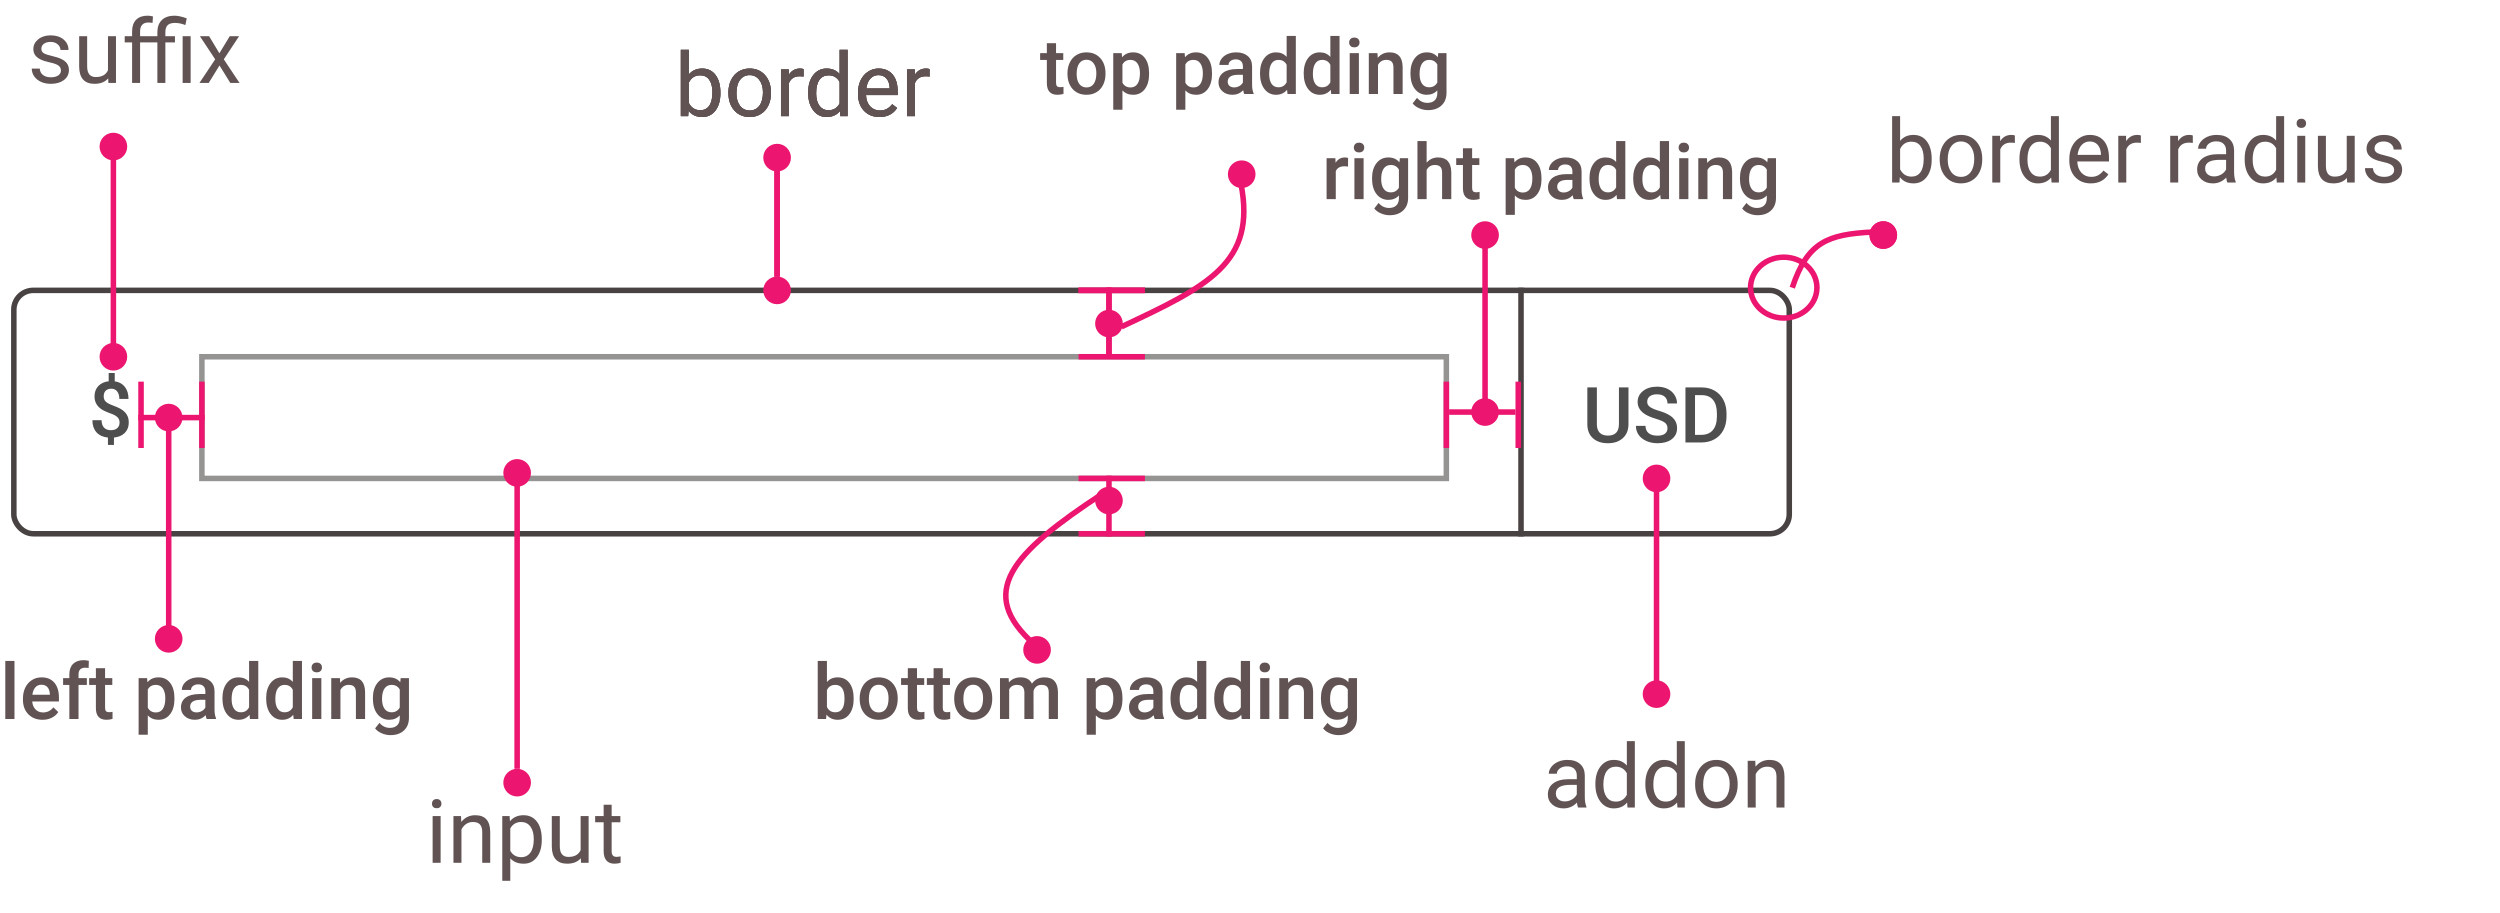 <svg width="452" height="165" viewBox="0 0 452 165" fill="none" xmlns="http://www.w3.org/2000/svg">
<path d="M21.62 76.402C21.62 76.015 21.497 75.696 21.251 75.445C21.005 75.19 20.595 74.962 20.02 74.762C19.446 74.557 19 74.368 18.681 74.194C17.619 73.625 17.088 72.782 17.088 71.665C17.088 70.909 17.318 70.287 17.778 69.799C18.239 69.311 18.863 69.022 19.651 68.931V67.44H20.745V68.944C21.538 69.058 22.151 69.395 22.584 69.956C23.017 70.512 23.233 71.237 23.233 72.13H21.579C21.579 71.556 21.449 71.105 21.189 70.776C20.934 70.444 20.586 70.277 20.144 70.277C19.706 70.277 19.364 70.396 19.118 70.633C18.872 70.87 18.749 71.209 18.749 71.651C18.749 72.048 18.87 72.367 19.111 72.608C19.357 72.845 19.772 73.071 20.355 73.285C20.939 73.499 21.397 73.698 21.73 73.88C22.062 74.062 22.342 74.272 22.57 74.509C22.798 74.741 22.974 75.01 23.097 75.315C23.22 75.621 23.281 75.978 23.281 76.389C23.281 77.159 23.044 77.783 22.57 78.262C22.101 78.74 21.445 79.023 20.602 79.109V80.442H19.515V79.116C18.612 79.016 17.917 78.692 17.43 78.145C16.947 77.599 16.705 76.874 16.705 75.972H18.366C18.366 76.546 18.51 76.99 18.797 77.305C19.088 77.619 19.499 77.776 20.027 77.776C20.547 77.776 20.941 77.651 21.21 77.4C21.483 77.15 21.62 76.817 21.62 76.402Z" fill="#4E4E4E"/>
<path d="M294.428 70.047V76.698C294.428 77.755 294.088 78.594 293.409 79.214C292.735 79.829 291.835 80.137 290.709 80.137C289.57 80.137 288.665 79.834 287.995 79.228C287.325 78.617 286.99 77.772 286.99 76.691V70.047H288.713V76.705C288.713 77.37 288.882 77.879 289.219 78.23C289.556 78.58 290.053 78.756 290.709 78.756C292.04 78.756 292.705 78.054 292.705 76.65V70.047H294.428ZM301.482 77.436C301.482 76.999 301.327 76.662 301.018 76.425C300.712 76.188 300.159 75.949 299.356 75.707C298.554 75.466 297.916 75.197 297.442 74.9C296.535 74.331 296.082 73.588 296.082 72.672C296.082 71.87 296.408 71.209 297.06 70.689C297.716 70.17 298.566 69.91 299.609 69.91C300.302 69.91 300.92 70.038 301.462 70.293C302.004 70.548 302.43 70.913 302.74 71.387C303.05 71.856 303.205 72.378 303.205 72.952H301.482C301.482 72.433 301.318 72.027 300.99 71.735C300.667 71.439 300.202 71.291 299.596 71.291C299.031 71.291 298.591 71.412 298.276 71.653C297.966 71.895 297.812 72.232 297.812 72.665C297.812 73.03 297.98 73.335 298.317 73.581C298.655 73.823 299.211 74.06 299.985 74.292C300.76 74.52 301.382 74.782 301.852 75.078C302.321 75.37 302.665 75.707 302.884 76.09C303.103 76.468 303.212 76.912 303.212 77.423C303.212 78.252 302.893 78.913 302.255 79.405C301.621 79.893 300.76 80.137 299.671 80.137C298.951 80.137 298.288 80.005 297.682 79.74C297.08 79.471 296.611 79.102 296.273 78.633C295.941 78.163 295.774 77.617 295.774 76.992H297.504C297.504 77.557 297.691 77.995 298.064 78.305C298.438 78.615 298.974 78.769 299.671 78.769C300.272 78.769 300.724 78.649 301.024 78.407C301.33 78.161 301.482 77.838 301.482 77.436ZM304.729 80V70.047H307.669C308.549 70.047 309.328 70.243 310.007 70.635C310.69 71.027 311.219 71.583 311.593 72.303C311.966 73.023 312.153 73.848 312.153 74.777V75.276C312.153 76.22 311.964 77.049 311.586 77.765C311.212 78.48 310.677 79.032 309.979 79.419C309.287 79.806 308.492 80 307.594 80H304.729ZM306.459 71.441V78.619H307.587C308.494 78.619 309.189 78.337 309.672 77.772C310.16 77.202 310.408 76.386 310.417 75.324V74.77C310.417 73.69 310.182 72.866 309.713 72.296C309.243 71.726 308.562 71.441 307.669 71.441H306.459Z" fill="#4E4E4E"/>
<rect x="2.5" y="52.5" width="321" height="44" rx="3.5" stroke="#494242"/>
<rect x="36.5" y="64.5" width="225" height="22" stroke="#969393"/>
<line x1="275" y1="97.005" x2="275" y2="52.005" stroke="#494242"/>
<path d="M324.042 52.021C326.792 43.708 330.486 42.367 338.59 41.949" stroke="#EC156F"/>
<path d="M343 42.5C343 43.881 341.881 45 340.5 45C339.119 45 338 43.881 338 42.5C338 41.119 339.119 40 340.5 40C341.881 40 343 41.119 343 42.5Z" fill="#EC156F"/>
<path d="M343 42.5C343 43.881 341.881 45 340.5 45C339.119 45 338 43.881 338 42.5C338 41.119 339.119 40 340.5 40C341.881 40 343 41.119 343 42.5Z" fill="#EC156F"/>
<path d="M143 52.5C143 53.881 141.881 55 140.5 55C139.119 55 138 53.881 138 52.5C138 51.119 139.119 50 140.5 50C141.881 50 143 51.119 143 52.5Z" fill="#EC156F"/>
<path d="M302 125.5C302 126.881 300.881 128 299.5 128C298.119 128 297 126.881 297 125.5C297 124.119 298.119 123 299.5 123C300.881 123 302 124.119 302 125.5Z" fill="#EC156F"/>
<path d="M271 42.5C271 43.881 269.881 45 268.5 45C267.119 45 266 43.881 266 42.5C266 41.119 267.119 40 268.5 40C269.881 40 271 41.119 271 42.5Z" fill="#EC156F"/>
<path d="M271 74.5C271 75.881 269.881 77 268.5 77C267.119 77 266 75.881 266 74.5C266 73.119 267.119 72 268.5 72C269.881 72 271 73.119 271 74.5Z" fill="#EC156F"/>
<path d="M302 86.5C302 87.881 300.881 89 299.5 89C298.119 89 297 87.881 297 86.5C297 85.119 298.119 84 299.5 84C300.881 84 302 85.119 302 86.5Z" fill="#EC156F"/>
<path d="M96 141.5C96 142.881 94.881 144 93.5 144C92.119 144 91 142.881 91 141.5C91 140.119 92.119 139 93.5 139C94.881 139 96 140.119 96 141.5Z" fill="#EC156F"/>
<path d="M96 85.5C96 86.881 94.881 88 93.5 88C92.119 88 91 86.881 91 85.5C91 84.119 92.119 83 93.5 83C94.881 83 96 84.119 96 85.5Z" fill="#EC156F"/>
<path d="M227 31.5C227 32.881 225.881 34 224.5 34C223.119 34 222 32.881 222 31.5C222 30.119 223.119 29 224.5 29C225.881 29 227 30.119 227 31.5Z" fill="#EC156F"/>
<path d="M190 117.5C190 118.881 188.881 120 187.5 120C186.119 120 185 118.881 185 117.5C185 116.119 186.119 115 187.5 115C188.881 115 190 116.119 190 117.5Z" fill="#EC156F"/>
<path d="M203 90.5C203 91.881 201.881 93 200.5 93C199.119 93 198 91.881 198 90.5C198 89.119 199.119 88 200.5 88C201.881 88 203 89.119 203 90.5Z" fill="#EC156F"/>
<path d="M23 26.5C23 27.881 21.881 29 20.5 29C19.119 29 18 27.881 18 26.5C18 25.119 19.119 24 20.5 24C21.881 24 23 25.119 23 26.5Z" fill="#EC156F"/>
<path d="M23 64.5C23 65.881 21.881 67 20.5 67C19.119 67 18 65.881 18 64.5C18 63.119 19.119 62 20.5 62C21.881 62 23 63.119 23 64.5Z" fill="#EC156F"/>
<path d="M33 115.5C33 116.881 31.881 118 30.5 118C29.119 118 28 116.881 28 115.5C28 114.119 29.119 113 30.5 113C31.881 113 33 114.119 33 115.5Z" fill="#EC156F"/>
<path d="M33 75.5C33 76.881 31.881 78 30.5 78C29.119 78 28 76.881 28 75.5C28 74.119 29.119 73 30.5 73C31.881 73 33 74.119 33 75.5Z" fill="#EC156F"/>
<path d="M328.5 52C328.5 55.001 325.852 57.5 322.5 57.5C319.148 57.5 316.5 55.001 316.5 52C316.5 48.999 319.148 46.5 322.5 46.5C325.852 46.5 328.5 48.999 328.5 52Z" stroke="#EC156F"/>
<path d="M349.25 28.867C349.25 30.159 348.953 31.198 348.359 31.984C347.766 32.766 346.969 33.156 345.969 33.156C344.901 33.156 344.076 32.779 343.492 32.023L343.422 33H342.094V21H343.539V25.477C344.122 24.753 344.927 24.391 345.953 24.391C346.979 24.391 347.784 24.779 348.367 25.555C348.956 26.331 349.25 27.393 349.25 28.742V28.867ZM347.805 28.703C347.805 27.719 347.615 26.958 347.234 26.422C346.854 25.885 346.307 25.617 345.594 25.617C344.641 25.617 343.956 26.06 343.539 26.945V30.602C343.982 31.487 344.672 31.93 345.609 31.93C346.302 31.93 346.841 31.662 347.227 31.125C347.612 30.588 347.805 29.781 347.805 28.703ZM350.695 28.695C350.695 27.867 350.857 27.122 351.18 26.461C351.508 25.799 351.961 25.289 352.539 24.93C353.122 24.57 353.786 24.391 354.531 24.391C355.682 24.391 356.612 24.789 357.32 25.586C358.034 26.383 358.391 27.443 358.391 28.766V28.867C358.391 29.69 358.232 30.43 357.914 31.086C357.602 31.737 357.151 32.245 356.562 32.609C355.979 32.974 355.307 33.156 354.547 33.156C353.401 33.156 352.471 32.758 351.758 31.961C351.049 31.164 350.695 30.109 350.695 28.797V28.695ZM352.148 28.867C352.148 29.805 352.365 30.557 352.797 31.125C353.234 31.693 353.818 31.977 354.547 31.977C355.281 31.977 355.865 31.69 356.297 31.117C356.729 30.539 356.945 29.732 356.945 28.695C356.945 27.768 356.724 27.018 356.281 26.445C355.844 25.867 355.26 25.578 354.531 25.578C353.818 25.578 353.242 25.862 352.805 26.43C352.367 26.997 352.148 27.81 352.148 28.867ZM364.289 25.844C364.07 25.807 363.833 25.789 363.578 25.789C362.63 25.789 361.987 26.193 361.648 27V33H360.203V24.547H361.609L361.633 25.523C362.107 24.768 362.779 24.391 363.648 24.391C363.93 24.391 364.143 24.427 364.289 24.5V25.844ZM365.117 28.703C365.117 27.406 365.424 26.365 366.039 25.578C366.654 24.787 367.458 24.391 368.453 24.391C369.443 24.391 370.227 24.729 370.805 25.406V21H372.25V33H370.922L370.852 32.094C370.273 32.802 369.469 33.156 368.438 33.156C367.458 33.156 366.659 32.755 366.039 31.953C365.424 31.151 365.117 30.104 365.117 28.812V28.703ZM366.562 28.867C366.562 29.826 366.76 30.576 367.156 31.117C367.552 31.659 368.099 31.93 368.797 31.93C369.714 31.93 370.383 31.518 370.805 30.695V26.812C370.372 26.016 369.708 25.617 368.812 25.617C368.104 25.617 367.552 25.891 367.156 26.438C366.76 26.984 366.562 27.794 366.562 28.867ZM378.008 33.156C376.862 33.156 375.93 32.781 375.211 32.031C374.492 31.276 374.133 30.268 374.133 29.008V28.742C374.133 27.904 374.292 27.156 374.609 26.5C374.932 25.838 375.38 25.323 375.953 24.953C376.531 24.578 377.156 24.391 377.828 24.391C378.927 24.391 379.781 24.753 380.391 25.477C381 26.201 381.305 27.237 381.305 28.586V29.188H375.578C375.599 30.021 375.841 30.695 376.305 31.211C376.773 31.721 377.367 31.977 378.086 31.977C378.596 31.977 379.029 31.872 379.383 31.664C379.737 31.456 380.047 31.18 380.312 30.836L381.195 31.523C380.487 32.612 379.424 33.156 378.008 33.156ZM377.828 25.578C377.245 25.578 376.755 25.792 376.359 26.219C375.964 26.641 375.719 27.234 375.625 28H379.859V27.891C379.818 27.156 379.62 26.588 379.266 26.188C378.911 25.781 378.432 25.578 377.828 25.578ZM387.07 25.844C386.852 25.807 386.615 25.789 386.359 25.789C385.411 25.789 384.768 26.193 384.43 27V33H382.984V24.547H384.391L384.414 25.523C384.888 24.768 385.56 24.391 386.43 24.391C386.711 24.391 386.924 24.427 387.07 24.5V25.844ZM396.461 25.844C396.242 25.807 396.005 25.789 395.75 25.789C394.802 25.789 394.159 26.193 393.82 27V33H392.375V24.547H393.781L393.805 25.523C394.279 24.768 394.951 24.391 395.82 24.391C396.102 24.391 396.315 24.427 396.461 24.5V25.844ZM402.703 33C402.62 32.833 402.552 32.536 402.5 32.109C401.828 32.807 401.026 33.156 400.094 33.156C399.26 33.156 398.576 32.922 398.039 32.453C397.508 31.979 397.242 31.38 397.242 30.656C397.242 29.776 397.576 29.094 398.242 28.609C398.914 28.12 399.857 27.875 401.07 27.875H402.477V27.211C402.477 26.706 402.326 26.305 402.023 26.008C401.721 25.706 401.276 25.555 400.688 25.555C400.172 25.555 399.74 25.685 399.391 25.945C399.042 26.206 398.867 26.521 398.867 26.891H397.414C397.414 26.469 397.562 26.062 397.859 25.672C398.161 25.276 398.568 24.963 399.078 24.734C399.594 24.505 400.159 24.391 400.773 24.391C401.747 24.391 402.51 24.635 403.062 25.125C403.615 25.609 403.901 26.279 403.922 27.133V31.023C403.922 31.799 404.021 32.417 404.219 32.875V33H402.703ZM400.305 31.898C400.758 31.898 401.188 31.781 401.594 31.547C402 31.312 402.294 31.008 402.477 30.633V28.898H401.344C399.573 28.898 398.688 29.417 398.688 30.453C398.688 30.906 398.839 31.26 399.141 31.516C399.443 31.771 399.831 31.898 400.305 31.898ZM405.836 28.703C405.836 27.406 406.143 26.365 406.758 25.578C407.372 24.787 408.177 24.391 409.172 24.391C410.161 24.391 410.945 24.729 411.523 25.406V21H412.969V33H411.641L411.57 32.094C410.992 32.802 410.188 33.156 409.156 33.156C408.177 33.156 407.378 32.755 406.758 31.953C406.143 31.151 405.836 30.104 405.836 28.812V28.703ZM407.281 28.867C407.281 29.826 407.479 30.576 407.875 31.117C408.271 31.659 408.818 31.93 409.516 31.93C410.432 31.93 411.102 31.518 411.523 30.695V26.812C411.091 26.016 410.427 25.617 409.531 25.617C408.823 25.617 408.271 25.891 407.875 26.438C407.479 26.984 407.281 27.794 407.281 28.867ZM416.789 33H415.344V24.547H416.789V33ZM415.227 22.305C415.227 22.07 415.297 21.872 415.438 21.711C415.583 21.549 415.797 21.469 416.078 21.469C416.359 21.469 416.573 21.549 416.719 21.711C416.865 21.872 416.938 22.07 416.938 22.305C416.938 22.539 416.865 22.734 416.719 22.891C416.573 23.047 416.359 23.125 416.078 23.125C415.797 23.125 415.583 23.047 415.438 22.891C415.297 22.734 415.227 22.539 415.227 22.305ZM424.328 32.164C423.766 32.825 422.94 33.156 421.852 33.156C420.951 33.156 420.263 32.896 419.789 32.375C419.32 31.849 419.083 31.073 419.078 30.047V24.547H420.523V30.008C420.523 31.289 421.044 31.93 422.086 31.93C423.19 31.93 423.924 31.518 424.289 30.695V24.547H425.734V33H424.359L424.328 32.164ZM432.859 30.758C432.859 30.367 432.711 30.065 432.414 29.852C432.122 29.633 431.609 29.445 430.875 29.289C430.146 29.133 429.565 28.945 429.133 28.727C428.706 28.508 428.388 28.247 428.18 27.945C427.977 27.643 427.875 27.284 427.875 26.867C427.875 26.174 428.167 25.588 428.75 25.109C429.339 24.63 430.089 24.391 431 24.391C431.958 24.391 432.734 24.638 433.328 25.133C433.927 25.628 434.227 26.26 434.227 27.031H432.773C432.773 26.635 432.604 26.294 432.266 26.008C431.932 25.721 431.51 25.578 431 25.578C430.474 25.578 430.062 25.693 429.766 25.922C429.469 26.151 429.32 26.451 429.32 26.82C429.32 27.169 429.458 27.432 429.734 27.609C430.01 27.787 430.508 27.956 431.227 28.117C431.951 28.279 432.536 28.471 432.984 28.695C433.432 28.919 433.763 29.19 433.977 29.508C434.195 29.82 434.305 30.203 434.305 30.656C434.305 31.412 434.003 32.018 433.398 32.477C432.794 32.93 432.01 33.156 431.047 33.156C430.37 33.156 429.771 33.036 429.25 32.797C428.729 32.557 428.32 32.224 428.023 31.797C427.732 31.365 427.586 30.898 427.586 30.398H429.031C429.057 30.883 429.25 31.268 429.609 31.555C429.974 31.836 430.453 31.977 431.047 31.977C431.594 31.977 432.031 31.867 432.359 31.648C432.693 31.424 432.859 31.128 432.859 30.758Z" fill="#615353"/>
<path d="M130.25 16.867C130.25 18.159 129.953 19.198 129.359 19.984C128.766 20.766 127.969 21.156 126.969 21.156C125.901 21.156 125.076 20.779 124.492 20.023L124.422 21H123.094V9H124.539V13.477C125.122 12.753 125.927 12.391 126.953 12.391C127.979 12.391 128.784 12.779 129.367 13.555C129.956 14.331 130.25 15.393 130.25 16.742V16.867ZM128.805 16.703C128.805 15.719 128.615 14.958 128.234 14.422C127.854 13.885 127.307 13.617 126.594 13.617C125.641 13.617 124.956 14.06 124.539 14.945V18.602C124.982 19.487 125.672 19.93 126.609 19.93C127.302 19.93 127.841 19.662 128.227 19.125C128.612 18.588 128.805 17.781 128.805 16.703ZM131.695 16.695C131.695 15.867 131.857 15.122 132.18 14.461C132.508 13.8 132.961 13.289 133.539 12.93C134.122 12.57 134.786 12.391 135.531 12.391C136.682 12.391 137.612 12.789 138.32 13.586C139.034 14.383 139.391 15.443 139.391 16.766V16.867C139.391 17.69 139.232 18.43 138.914 19.086C138.602 19.737 138.151 20.245 137.562 20.609C136.979 20.974 136.307 21.156 135.547 21.156C134.401 21.156 133.471 20.758 132.758 19.961C132.049 19.164 131.695 18.109 131.695 16.797V16.695ZM133.148 16.867C133.148 17.805 133.365 18.557 133.797 19.125C134.234 19.693 134.818 19.977 135.547 19.977C136.281 19.977 136.865 19.69 137.297 19.117C137.729 18.539 137.945 17.732 137.945 16.695C137.945 15.768 137.724 15.018 137.281 14.445C136.844 13.867 136.26 13.578 135.531 13.578C134.818 13.578 134.242 13.862 133.805 14.43C133.367 14.997 133.148 15.81 133.148 16.867ZM145.289 13.844C145.07 13.807 144.833 13.789 144.578 13.789C143.63 13.789 142.987 14.193 142.648 15V21H141.203V12.547H142.609L142.633 13.523C143.107 12.768 143.779 12.391 144.648 12.391C144.93 12.391 145.143 12.427 145.289 12.5V13.844ZM146.117 16.703C146.117 15.406 146.424 14.365 147.039 13.578C147.654 12.787 148.458 12.391 149.453 12.391C150.443 12.391 151.227 12.729 151.805 13.406V9H153.25V21H151.922L151.852 20.094C151.273 20.802 150.469 21.156 149.438 21.156C148.458 21.156 147.659 20.755 147.039 19.953C146.424 19.151 146.117 18.104 146.117 16.812V16.703ZM147.562 16.867C147.562 17.826 147.76 18.576 148.156 19.117C148.552 19.659 149.099 19.93 149.797 19.93C150.714 19.93 151.383 19.518 151.805 18.695V14.812C151.372 14.016 150.708 13.617 149.812 13.617C149.104 13.617 148.552 13.891 148.156 14.438C147.76 14.984 147.562 15.794 147.562 16.867ZM159.008 21.156C157.862 21.156 156.93 20.781 156.211 20.031C155.492 19.276 155.133 18.268 155.133 17.008V16.742C155.133 15.904 155.292 15.156 155.609 14.5C155.932 13.838 156.38 13.323 156.953 12.953C157.531 12.578 158.156 12.391 158.828 12.391C159.927 12.391 160.781 12.753 161.391 13.477C162 14.2 162.305 15.237 162.305 16.586V17.188H156.578C156.599 18.021 156.841 18.695 157.305 19.211C157.773 19.721 158.367 19.977 159.086 19.977C159.596 19.977 160.029 19.872 160.383 19.664C160.737 19.456 161.047 19.18 161.312 18.836L162.195 19.523C161.487 20.612 160.424 21.156 159.008 21.156ZM158.828 13.578C158.245 13.578 157.755 13.792 157.359 14.219C156.964 14.641 156.719 15.234 156.625 16H160.859V15.891C160.818 15.156 160.62 14.588 160.266 14.188C159.911 13.781 159.432 13.578 158.828 13.578ZM168.07 13.844C167.852 13.807 167.615 13.789 167.359 13.789C166.411 13.789 165.768 14.193 165.43 15V21H163.984V12.547H165.391L165.414 13.523C165.888 12.768 166.56 12.391 167.43 12.391C167.711 12.391 167.924 12.427 168.07 12.5V13.844Z" fill="#615353"/>
<path d="M130.25 16.867C130.25 18.159 129.953 19.198 129.359 19.984C128.766 20.766 127.969 21.156 126.969 21.156C125.901 21.156 125.076 20.779 124.492 20.023L124.422 21H123.094V9H124.539V13.477C125.122 12.753 125.927 12.391 126.953 12.391C127.979 12.391 128.784 12.779 129.367 13.555C129.956 14.331 130.25 15.393 130.25 16.742V16.867ZM128.805 16.703C128.805 15.719 128.615 14.958 128.234 14.422C127.854 13.885 127.307 13.617 126.594 13.617C125.641 13.617 124.956 14.06 124.539 14.945V18.602C124.982 19.487 125.672 19.93 126.609 19.93C127.302 19.93 127.841 19.662 128.227 19.125C128.612 18.588 128.805 17.781 128.805 16.703ZM131.695 16.695C131.695 15.867 131.857 15.122 132.18 14.461C132.508 13.8 132.961 13.289 133.539 12.93C134.122 12.57 134.786 12.391 135.531 12.391C136.682 12.391 137.612 12.789 138.32 13.586C139.034 14.383 139.391 15.443 139.391 16.766V16.867C139.391 17.69 139.232 18.43 138.914 19.086C138.602 19.737 138.151 20.245 137.562 20.609C136.979 20.974 136.307 21.156 135.547 21.156C134.401 21.156 133.471 20.758 132.758 19.961C132.049 19.164 131.695 18.109 131.695 16.797V16.695ZM133.148 16.867C133.148 17.805 133.365 18.557 133.797 19.125C134.234 19.693 134.818 19.977 135.547 19.977C136.281 19.977 136.865 19.69 137.297 19.117C137.729 18.539 137.945 17.732 137.945 16.695C137.945 15.768 137.724 15.018 137.281 14.445C136.844 13.867 136.26 13.578 135.531 13.578C134.818 13.578 134.242 13.862 133.805 14.43C133.367 14.997 133.148 15.81 133.148 16.867ZM145.289 13.844C145.07 13.807 144.833 13.789 144.578 13.789C143.63 13.789 142.987 14.193 142.648 15V21H141.203V12.547H142.609L142.633 13.523C143.107 12.768 143.779 12.391 144.648 12.391C144.93 12.391 145.143 12.427 145.289 12.5V13.844ZM146.117 16.703C146.117 15.406 146.424 14.365 147.039 13.578C147.654 12.787 148.458 12.391 149.453 12.391C150.443 12.391 151.227 12.729 151.805 13.406V9H153.25V21H151.922L151.852 20.094C151.273 20.802 150.469 21.156 149.438 21.156C148.458 21.156 147.659 20.755 147.039 19.953C146.424 19.151 146.117 18.104 146.117 16.812V16.703ZM147.562 16.867C147.562 17.826 147.76 18.576 148.156 19.117C148.552 19.659 149.099 19.93 149.797 19.93C150.714 19.93 151.383 19.518 151.805 18.695V14.812C151.372 14.016 150.708 13.617 149.812 13.617C149.104 13.617 148.552 13.891 148.156 14.438C147.76 14.984 147.562 15.794 147.562 16.867ZM159.008 21.156C157.862 21.156 156.93 20.781 156.211 20.031C155.492 19.276 155.133 18.268 155.133 17.008V16.742C155.133 15.904 155.292 15.156 155.609 14.5C155.932 13.838 156.38 13.323 156.953 12.953C157.531 12.578 158.156 12.391 158.828 12.391C159.927 12.391 160.781 12.753 161.391 13.477C162 14.2 162.305 15.237 162.305 16.586V17.188H156.578C156.599 18.021 156.841 18.695 157.305 19.211C157.773 19.721 158.367 19.977 159.086 19.977C159.596 19.977 160.029 19.872 160.383 19.664C160.737 19.456 161.047 19.18 161.312 18.836L162.195 19.523C161.487 20.612 160.424 21.156 159.008 21.156ZM158.828 13.578C158.245 13.578 157.755 13.792 157.359 14.219C156.964 14.641 156.719 15.234 156.625 16H160.859V15.891C160.818 15.156 160.62 14.588 160.266 14.188C159.911 13.781 159.432 13.578 158.828 13.578ZM168.07 13.844C167.852 13.807 167.615 13.789 167.359 13.789C166.411 13.789 165.768 14.193 165.43 15V21H163.984V12.547H165.391L165.414 13.523C165.888 12.768 166.56 12.391 167.43 12.391C167.711 12.391 167.924 12.427 168.07 12.5V13.844Z" fill="#615353"/>
<path d="M130.25 16.867C130.25 18.159 129.953 19.198 129.359 19.984C128.766 20.766 127.969 21.156 126.969 21.156C125.901 21.156 125.076 20.779 124.492 20.023L124.422 21H123.094V9H124.539V13.477C125.122 12.753 125.927 12.391 126.953 12.391C127.979 12.391 128.784 12.779 129.367 13.555C129.956 14.331 130.25 15.393 130.25 16.742V16.867ZM128.805 16.703C128.805 15.719 128.615 14.958 128.234 14.422C127.854 13.885 127.307 13.617 126.594 13.617C125.641 13.617 124.956 14.06 124.539 14.945V18.602C124.982 19.487 125.672 19.93 126.609 19.93C127.302 19.93 127.841 19.662 128.227 19.125C128.612 18.588 128.805 17.781 128.805 16.703ZM131.695 16.695C131.695 15.867 131.857 15.122 132.18 14.461C132.508 13.8 132.961 13.289 133.539 12.93C134.122 12.57 134.786 12.391 135.531 12.391C136.682 12.391 137.612 12.789 138.32 13.586C139.034 14.383 139.391 15.443 139.391 16.766V16.867C139.391 17.69 139.232 18.43 138.914 19.086C138.602 19.737 138.151 20.245 137.562 20.609C136.979 20.974 136.307 21.156 135.547 21.156C134.401 21.156 133.471 20.758 132.758 19.961C132.049 19.164 131.695 18.109 131.695 16.797V16.695ZM133.148 16.867C133.148 17.805 133.365 18.557 133.797 19.125C134.234 19.693 134.818 19.977 135.547 19.977C136.281 19.977 136.865 19.69 137.297 19.117C137.729 18.539 137.945 17.732 137.945 16.695C137.945 15.768 137.724 15.018 137.281 14.445C136.844 13.867 136.26 13.578 135.531 13.578C134.818 13.578 134.242 13.862 133.805 14.43C133.367 14.997 133.148 15.81 133.148 16.867ZM145.289 13.844C145.07 13.807 144.833 13.789 144.578 13.789C143.63 13.789 142.987 14.193 142.648 15V21H141.203V12.547H142.609L142.633 13.523C143.107 12.768 143.779 12.391 144.648 12.391C144.93 12.391 145.143 12.427 145.289 12.5V13.844ZM146.117 16.703C146.117 15.406 146.424 14.365 147.039 13.578C147.654 12.787 148.458 12.391 149.453 12.391C150.443 12.391 151.227 12.729 151.805 13.406V9H153.25V21H151.922L151.852 20.094C151.273 20.802 150.469 21.156 149.438 21.156C148.458 21.156 147.659 20.755 147.039 19.953C146.424 19.151 146.117 18.104 146.117 16.812V16.703ZM147.562 16.867C147.562 17.826 147.76 18.576 148.156 19.117C148.552 19.659 149.099 19.93 149.797 19.93C150.714 19.93 151.383 19.518 151.805 18.695V14.812C151.372 14.016 150.708 13.617 149.812 13.617C149.104 13.617 148.552 13.891 148.156 14.438C147.76 14.984 147.562 15.794 147.562 16.867ZM159.008 21.156C157.862 21.156 156.93 20.781 156.211 20.031C155.492 19.276 155.133 18.268 155.133 17.008V16.742C155.133 15.904 155.292 15.156 155.609 14.5C155.932 13.838 156.38 13.323 156.953 12.953C157.531 12.578 158.156 12.391 158.828 12.391C159.927 12.391 160.781 12.753 161.391 13.477C162 14.2 162.305 15.237 162.305 16.586V17.188H156.578C156.599 18.021 156.841 18.695 157.305 19.211C157.773 19.721 158.367 19.977 159.086 19.977C159.596 19.977 160.029 19.872 160.383 19.664C160.737 19.456 161.047 19.18 161.312 18.836L162.195 19.523C161.487 20.612 160.424 21.156 159.008 21.156ZM158.828 13.578C158.245 13.578 157.755 13.792 157.359 14.219C156.964 14.641 156.719 15.234 156.625 16H160.859V15.891C160.818 15.156 160.62 14.588 160.266 14.188C159.911 13.781 159.432 13.578 158.828 13.578ZM168.07 13.844C167.852 13.807 167.615 13.789 167.359 13.789C166.411 13.789 165.768 14.193 165.43 15V21H163.984V12.547H165.391L165.414 13.523C165.888 12.768 166.56 12.391 167.43 12.391C167.711 12.391 167.924 12.427 168.07 12.5V13.844Z" fill="#615353"/>
<path d="M79.664 156H78.219V147.547H79.664V156ZM78.102 145.305C78.102 145.07 78.172 144.872 78.312 144.711C78.458 144.549 78.672 144.469 78.953 144.469C79.234 144.469 79.448 144.549 79.594 144.711C79.74 144.872 79.812 145.07 79.812 145.305C79.812 145.539 79.74 145.734 79.594 145.891C79.448 146.047 79.234 146.125 78.953 146.125C78.672 146.125 78.458 146.047 78.312 145.891C78.172 145.734 78.102 145.539 78.102 145.305ZM83.352 147.547L83.398 148.609C84.044 147.797 84.888 147.391 85.93 147.391C87.716 147.391 88.617 148.398 88.633 150.414V156H87.188V150.406C87.182 149.797 87.042 149.346 86.766 149.055C86.495 148.763 86.07 148.617 85.492 148.617C85.023 148.617 84.612 148.742 84.258 148.992C83.904 149.242 83.628 149.57 83.43 149.977V156H81.984V147.547H83.352ZM97.953 151.867C97.953 153.154 97.659 154.19 97.07 154.977C96.482 155.763 95.685 156.156 94.68 156.156C93.654 156.156 92.846 155.831 92.258 155.18V159.25H90.812V147.547H92.133L92.203 148.484C92.792 147.755 93.609 147.391 94.656 147.391C95.672 147.391 96.474 147.773 97.062 148.539C97.656 149.305 97.953 150.37 97.953 151.734V151.867ZM96.508 151.703C96.508 150.75 96.305 149.997 95.898 149.445C95.492 148.893 94.935 148.617 94.227 148.617C93.352 148.617 92.695 149.005 92.258 149.781V153.82C92.69 154.591 93.352 154.977 94.242 154.977C94.935 154.977 95.484 154.703 95.891 154.156C96.302 153.604 96.508 152.786 96.508 151.703ZM105.016 155.164C104.453 155.826 103.628 156.156 102.539 156.156C101.638 156.156 100.951 155.896 100.477 155.375C100.008 154.849 99.771 154.073 99.766 153.047V147.547H101.211V153.008C101.211 154.289 101.732 154.93 102.773 154.93C103.878 154.93 104.612 154.518 104.977 153.695V147.547H106.422V156H105.047L105.016 155.164ZM110.586 145.5V147.547H112.164V148.664H110.586V153.906C110.586 154.245 110.656 154.5 110.797 154.672C110.938 154.839 111.177 154.922 111.516 154.922C111.682 154.922 111.911 154.891 112.203 154.828V156C111.823 156.104 111.453 156.156 111.094 156.156C110.448 156.156 109.961 155.961 109.633 155.57C109.305 155.18 109.141 154.625 109.141 153.906V148.664H107.602V147.547H109.141V145.5H110.586Z" fill="#615353"/>
<path d="M11.016 12.758C11.016 12.367 10.867 12.065 10.57 11.852C10.279 11.633 9.766 11.445 9.031 11.289C8.302 11.133 7.721 10.945 7.289 10.727C6.862 10.508 6.544 10.247 6.336 9.945C6.133 9.643 6.031 9.284 6.031 8.867C6.031 8.174 6.323 7.589 6.906 7.109C7.495 6.63 8.245 6.391 9.156 6.391C10.115 6.391 10.891 6.638 11.484 7.133C12.083 7.628 12.383 8.26 12.383 9.031H10.93C10.93 8.635 10.76 8.294 10.422 8.008C10.088 7.721 9.667 7.578 9.156 7.578C8.63 7.578 8.219 7.693 7.922 7.922C7.625 8.151 7.477 8.451 7.477 8.82C7.477 9.169 7.615 9.432 7.891 9.609C8.167 9.786 8.664 9.956 9.383 10.117C10.107 10.279 10.693 10.471 11.141 10.695C11.588 10.919 11.919 11.19 12.133 11.508C12.352 11.82 12.461 12.203 12.461 12.656C12.461 13.412 12.159 14.018 11.555 14.477C10.95 14.93 10.167 15.156 9.203 15.156C8.526 15.156 7.927 15.037 7.406 14.797C6.885 14.557 6.477 14.224 6.18 13.797C5.888 13.365 5.742 12.898 5.742 12.398H7.188C7.214 12.883 7.406 13.268 7.766 13.555C8.13 13.836 8.609 13.977 9.203 13.977C9.75 13.977 10.188 13.867 10.516 13.648C10.849 13.425 11.016 13.128 11.016 12.758ZM19.562 14.164C19 14.825 18.174 15.156 17.086 15.156C16.185 15.156 15.497 14.896 15.023 14.375C14.555 13.849 14.318 13.073 14.312 12.047V6.547H15.758V12.008C15.758 13.289 16.279 13.93 17.32 13.93C18.424 13.93 19.159 13.518 19.523 12.695V6.547H20.969V15H19.594L19.562 14.164ZM23.883 15V7.664H22.547V6.547H23.883V5.68C23.883 4.773 24.125 4.073 24.609 3.578C25.094 3.083 25.779 2.836 26.664 2.836C26.997 2.836 27.328 2.88 27.656 2.969L27.578 4.141C27.333 4.094 27.073 4.07 26.797 4.07C26.328 4.07 25.966 4.208 25.711 4.484C25.456 4.755 25.328 5.146 25.328 5.656V6.547H28.453V5.828C28.453 4.885 28.721 4.151 29.258 3.625C29.799 3.099 30.562 2.836 31.547 2.836C32.13 2.836 32.867 2.995 33.758 3.312L33.516 4.531C32.865 4.271 32.242 4.141 31.648 4.141C31.029 4.141 30.581 4.279 30.305 4.555C30.034 4.831 29.898 5.25 29.898 5.812V6.547H31.633V7.664H29.898V15H28.453V7.664H25.328V15H23.883ZM34.469 15H33.023V6.547H34.469V15ZM39.664 9.633L41.539 6.547H43.227L40.461 10.727L43.312 15H41.641L39.688 11.836L37.734 15H36.055L38.906 10.727L36.141 6.547H37.812L39.664 9.633Z" fill="#615353"/>
<path d="M285.312 146C285.229 145.833 285.161 145.536 285.109 145.109C284.438 145.807 283.635 146.156 282.703 146.156C281.87 146.156 281.185 145.922 280.648 145.453C280.117 144.979 279.852 144.38 279.852 143.656C279.852 142.776 280.185 142.094 280.852 141.609C281.523 141.12 282.466 140.875 283.68 140.875H285.086V140.211C285.086 139.706 284.935 139.305 284.633 139.008C284.331 138.706 283.885 138.555 283.297 138.555C282.781 138.555 282.349 138.685 282 138.945C281.651 139.206 281.477 139.521 281.477 139.891H280.023C280.023 139.469 280.172 139.062 280.469 138.672C280.771 138.276 281.177 137.964 281.688 137.734C282.203 137.505 282.768 137.391 283.383 137.391C284.357 137.391 285.12 137.635 285.672 138.125C286.224 138.609 286.51 139.279 286.531 140.133V144.023C286.531 144.799 286.63 145.417 286.828 145.875V146H285.312ZM282.914 144.898C283.367 144.898 283.797 144.781 284.203 144.547C284.609 144.312 284.904 144.008 285.086 143.633V141.898H283.953C282.182 141.898 281.297 142.417 281.297 143.453C281.297 143.906 281.448 144.26 281.75 144.516C282.052 144.771 282.44 144.898 282.914 144.898ZM288.445 141.703C288.445 140.406 288.753 139.365 289.367 138.578C289.982 137.786 290.786 137.391 291.781 137.391C292.771 137.391 293.555 137.729 294.133 138.406V134H295.578V146H294.25L294.18 145.094C293.602 145.802 292.797 146.156 291.766 146.156C290.786 146.156 289.987 145.755 289.367 144.953C288.753 144.151 288.445 143.104 288.445 141.812V141.703ZM289.891 141.867C289.891 142.826 290.089 143.576 290.484 144.117C290.88 144.659 291.427 144.93 292.125 144.93C293.042 144.93 293.711 144.518 294.133 143.695V139.812C293.701 139.016 293.036 138.617 292.141 138.617C291.432 138.617 290.88 138.891 290.484 139.438C290.089 139.984 289.891 140.794 289.891 141.867ZM297.477 141.703C297.477 140.406 297.784 139.365 298.398 138.578C299.013 137.786 299.818 137.391 300.812 137.391C301.802 137.391 302.586 137.729 303.164 138.406V134H304.609V146H303.281L303.211 145.094C302.633 145.802 301.828 146.156 300.797 146.156C299.818 146.156 299.018 145.755 298.398 144.953C297.784 144.151 297.477 143.104 297.477 141.812V141.703ZM298.922 141.867C298.922 142.826 299.12 143.576 299.516 144.117C299.911 144.659 300.458 144.93 301.156 144.93C302.073 144.93 302.742 144.518 303.164 143.695V139.812C302.732 139.016 302.068 138.617 301.172 138.617C300.464 138.617 299.911 138.891 299.516 139.438C299.12 139.984 298.922 140.794 298.922 141.867ZM306.477 141.695C306.477 140.867 306.638 140.122 306.961 139.461C307.289 138.799 307.742 138.289 308.32 137.93C308.904 137.57 309.568 137.391 310.312 137.391C311.464 137.391 312.393 137.789 313.102 138.586C313.815 139.383 314.172 140.443 314.172 141.766V141.867C314.172 142.69 314.013 143.43 313.695 144.086C313.383 144.737 312.932 145.245 312.344 145.609C311.76 145.974 311.089 146.156 310.328 146.156C309.182 146.156 308.253 145.758 307.539 144.961C306.831 144.164 306.477 143.109 306.477 141.797V141.695ZM307.93 141.867C307.93 142.805 308.146 143.557 308.578 144.125C309.016 144.693 309.599 144.977 310.328 144.977C311.062 144.977 311.646 144.69 312.078 144.117C312.51 143.539 312.727 142.732 312.727 141.695C312.727 140.768 312.505 140.018 312.062 139.445C311.625 138.867 311.042 138.578 310.312 138.578C309.599 138.578 309.023 138.862 308.586 139.43C308.148 139.997 307.93 140.81 307.93 141.867ZM317.352 137.547L317.398 138.609C318.044 137.797 318.888 137.391 319.93 137.391C321.716 137.391 322.617 138.398 322.633 140.414V146H321.188V140.406C321.182 139.797 321.042 139.346 320.766 139.055C320.495 138.763 320.07 138.617 319.492 138.617C319.023 138.617 318.612 138.742 318.258 138.992C317.904 139.242 317.628 139.57 317.43 139.977V146H315.984V137.547H317.352Z" fill="#615353"/>
<path d="M190.933 7.806V9.604H192.238V10.834H190.933V14.963C190.933 15.245 190.987 15.45 191.097 15.578C191.211 15.701 191.411 15.763 191.698 15.763C191.89 15.763 192.083 15.74 192.279 15.694V16.98C191.901 17.084 191.536 17.137 191.186 17.137C189.91 17.137 189.271 16.433 189.271 15.024V10.834H188.055V9.604H189.271V7.806H190.933ZM192.997 13.233C192.997 12.509 193.141 11.857 193.428 11.278C193.715 10.695 194.118 10.248 194.638 9.938C195.157 9.624 195.754 9.467 196.429 9.467C197.427 9.467 198.236 9.788 198.855 10.431C199.48 11.073 199.817 11.925 199.867 12.987L199.874 13.377C199.874 14.106 199.733 14.758 199.45 15.332C199.172 15.906 198.771 16.351 198.247 16.665C197.728 16.98 197.126 17.137 196.442 17.137C195.399 17.137 194.562 16.79 193.934 16.098C193.309 15.4 192.997 14.473 192.997 13.315V13.233ZM194.658 13.377C194.658 14.138 194.815 14.735 195.13 15.168C195.444 15.596 195.882 15.81 196.442 15.81C197.003 15.81 197.438 15.592 197.748 15.154C198.062 14.717 198.22 14.076 198.22 13.233C198.22 12.486 198.058 11.894 197.734 11.456C197.415 11.019 196.98 10.8 196.429 10.8C195.886 10.8 195.456 11.016 195.137 11.449C194.818 11.878 194.658 12.52 194.658 13.377ZM207.756 13.377C207.756 14.521 207.496 15.435 206.977 16.118C206.457 16.797 205.76 17.137 204.885 17.137C204.074 17.137 203.424 16.87 202.937 16.337V19.844H201.275V9.604H202.807L202.875 10.355C203.363 9.763 204.026 9.467 204.864 9.467C205.767 9.467 206.473 9.804 206.983 10.479C207.498 11.148 207.756 12.08 207.756 13.274V13.377ZM206.102 13.233C206.102 12.495 205.953 11.909 205.657 11.477C205.366 11.044 204.946 10.827 204.399 10.827C203.72 10.827 203.233 11.107 202.937 11.668V14.949C203.237 15.523 203.729 15.81 204.413 15.81C204.942 15.81 205.354 15.599 205.65 15.175C205.951 14.746 206.102 14.099 206.102 13.233ZM219.131 13.377C219.131 14.521 218.871 15.435 218.352 16.118C217.832 16.797 217.135 17.137 216.26 17.137C215.449 17.137 214.799 16.87 214.312 16.337V19.844H212.65V9.604H214.182L214.25 10.355C214.738 9.763 215.401 9.467 216.239 9.467C217.142 9.467 217.848 9.804 218.358 10.479C218.873 11.148 219.131 12.08 219.131 13.274V13.377ZM217.477 13.233C217.477 12.495 217.328 11.909 217.032 11.477C216.741 11.044 216.321 10.827 215.774 10.827C215.095 10.827 214.608 11.107 214.312 11.668V14.949C214.612 15.523 215.104 15.81 215.788 15.81C216.317 15.81 216.729 15.599 217.025 15.175C217.326 14.746 217.477 14.099 217.477 13.233ZM224.962 17C224.889 16.859 224.825 16.629 224.771 16.31C224.242 16.861 223.595 17.137 222.829 17.137C222.086 17.137 221.48 16.925 221.011 16.501C220.541 16.077 220.307 15.553 220.307 14.929C220.307 14.14 220.598 13.537 221.182 13.117C221.77 12.693 222.608 12.481 223.697 12.481H224.716V11.996C224.716 11.613 224.609 11.308 224.395 11.08C224.18 10.848 223.854 10.731 223.417 10.731C223.039 10.731 222.729 10.827 222.487 11.019C222.246 11.205 222.125 11.445 222.125 11.736H220.464C220.464 11.331 220.598 10.953 220.867 10.602C221.136 10.246 221.501 9.968 221.961 9.768C222.426 9.567 222.943 9.467 223.513 9.467C224.379 9.467 225.069 9.686 225.584 10.123C226.099 10.556 226.363 11.167 226.377 11.955V15.291C226.377 15.956 226.47 16.487 226.657 16.884V17H224.962ZM223.137 15.804C223.465 15.804 223.772 15.724 224.06 15.565C224.351 15.405 224.57 15.191 224.716 14.922V13.527H223.82C223.205 13.527 222.743 13.634 222.433 13.849C222.123 14.063 221.968 14.366 221.968 14.758C221.968 15.077 222.073 15.332 222.282 15.523C222.496 15.71 222.781 15.804 223.137 15.804ZM227.806 13.247C227.806 12.108 228.07 11.194 228.599 10.506C229.127 9.813 229.836 9.467 230.725 9.467C231.508 9.467 232.142 9.74 232.625 10.287V6.5H234.286V17H232.782L232.7 16.234C232.203 16.836 231.54 17.137 230.711 17.137C229.845 17.137 229.143 16.788 228.605 16.091C228.072 15.394 227.806 14.446 227.806 13.247ZM229.467 13.391C229.467 14.143 229.61 14.73 229.897 15.154C230.189 15.574 230.602 15.783 231.135 15.783C231.814 15.783 232.311 15.48 232.625 14.874V11.716C232.32 11.123 231.827 10.827 231.148 10.827C230.611 10.827 230.196 11.041 229.904 11.47C229.613 11.894 229.467 12.534 229.467 13.391ZM235.708 13.247C235.708 12.108 235.972 11.194 236.501 10.506C237.03 9.813 237.738 9.467 238.627 9.467C239.411 9.467 240.044 9.74 240.527 10.287V6.5H242.188V17H240.685L240.603 16.234C240.106 16.836 239.443 17.137 238.613 17.137C237.747 17.137 237.046 16.788 236.508 16.091C235.975 15.394 235.708 14.446 235.708 13.247ZM237.369 13.391C237.369 14.143 237.513 14.73 237.8 15.154C238.091 15.574 238.504 15.783 239.037 15.783C239.716 15.783 240.213 15.48 240.527 14.874V11.716C240.222 11.123 239.73 10.827 239.051 10.827C238.513 10.827 238.098 11.041 237.807 11.47C237.515 11.894 237.369 12.534 237.369 13.391ZM245.688 17H244.027V9.604H245.688V17ZM243.925 7.683C243.925 7.427 244.005 7.215 244.164 7.047C244.328 6.878 244.561 6.794 244.861 6.794C245.162 6.794 245.395 6.878 245.559 7.047C245.723 7.215 245.805 7.427 245.805 7.683C245.805 7.933 245.723 8.143 245.559 8.312C245.395 8.476 245.162 8.558 244.861 8.558C244.561 8.558 244.328 8.476 244.164 8.312C244.005 8.143 243.925 7.933 243.925 7.683ZM249.045 9.604L249.093 10.458C249.64 9.797 250.357 9.467 251.246 9.467C252.786 9.467 253.57 10.349 253.598 12.112V17H251.937V12.208C251.937 11.739 251.834 11.392 251.629 11.169C251.428 10.941 251.098 10.827 250.638 10.827C249.968 10.827 249.469 11.13 249.141 11.736V17H247.479V9.604H249.045ZM255.006 13.247C255.006 12.099 255.275 11.183 255.812 10.499C256.355 9.811 257.073 9.467 257.966 9.467C258.809 9.467 259.472 9.761 259.955 10.349L260.03 9.604H261.527V16.774C261.527 17.745 261.224 18.511 260.618 19.071C260.017 19.632 259.203 19.912 258.178 19.912C257.635 19.912 257.104 19.798 256.585 19.57C256.07 19.347 255.678 19.053 255.409 18.689L256.195 17.69C256.706 18.297 257.335 18.6 258.082 18.6C258.633 18.6 259.069 18.449 259.388 18.148C259.707 17.852 259.866 17.415 259.866 16.836V16.337C259.388 16.87 258.75 17.137 257.952 17.137C257.086 17.137 256.378 16.793 255.826 16.105C255.279 15.416 255.006 14.464 255.006 13.247ZM256.66 13.391C256.66 14.133 256.811 14.719 257.111 15.148C257.417 15.571 257.838 15.783 258.376 15.783C259.046 15.783 259.543 15.496 259.866 14.922V11.668C259.552 11.107 259.06 10.827 258.39 10.827C257.843 10.827 257.417 11.044 257.111 11.477C256.811 11.909 256.66 12.547 256.66 13.391Z" fill="#615353"/>
<path d="M243.724 30.121C243.505 30.085 243.279 30.066 243.047 30.066C242.286 30.066 241.773 30.358 241.509 30.941V36H239.848V28.604H241.434L241.475 29.431C241.876 28.788 242.432 28.467 243.143 28.467C243.38 28.467 243.576 28.499 243.73 28.562L243.724 30.121ZM246.54 36H244.879V28.604H246.54V36ZM244.776 26.683C244.776 26.427 244.856 26.215 245.016 26.047C245.18 25.878 245.412 25.794 245.713 25.794C246.014 25.794 246.246 25.878 246.41 26.047C246.574 26.215 246.656 26.427 246.656 26.683C246.656 26.933 246.574 27.143 246.41 27.311C246.246 27.476 246.014 27.558 245.713 27.558C245.412 27.558 245.18 27.476 245.016 27.311C244.856 27.143 244.776 26.933 244.776 26.683ZM248.064 32.247C248.064 31.099 248.333 30.183 248.871 29.499C249.413 28.811 250.131 28.467 251.024 28.467C251.868 28.467 252.531 28.761 253.014 29.349L253.089 28.604H254.586V35.774C254.586 36.745 254.283 37.511 253.677 38.071C253.075 38.632 252.262 38.912 251.236 38.912C250.694 38.912 250.163 38.798 249.644 38.57C249.129 38.347 248.737 38.053 248.468 37.688L249.254 36.69C249.764 37.297 250.393 37.6 251.141 37.6C251.692 37.6 252.127 37.449 252.446 37.148C252.765 36.852 252.925 36.415 252.925 35.836V35.337C252.446 35.87 251.808 36.137 251.011 36.137C250.145 36.137 249.436 35.793 248.885 35.105C248.338 34.416 248.064 33.464 248.064 32.247ZM249.719 32.391C249.719 33.133 249.869 33.719 250.17 34.148C250.475 34.571 250.897 34.783 251.435 34.783C252.104 34.783 252.601 34.496 252.925 33.922V30.668C252.61 30.107 252.118 29.827 251.448 29.827C250.901 29.827 250.475 30.044 250.17 30.477C249.869 30.91 249.719 31.547 249.719 32.391ZM257.936 29.41C258.478 28.781 259.164 28.467 259.993 28.467C261.57 28.467 262.37 29.367 262.393 31.167V36H260.731V31.229C260.731 30.718 260.62 30.358 260.396 30.148C260.178 29.934 259.854 29.827 259.426 29.827C258.76 29.827 258.264 30.123 257.936 30.716V36H256.274V25.5H257.936V29.41ZM266.159 26.806V28.604H267.465V29.834H266.159V33.963C266.159 34.245 266.214 34.45 266.323 34.578C266.437 34.701 266.638 34.763 266.925 34.763C267.116 34.763 267.31 34.74 267.506 34.694V35.98C267.128 36.084 266.763 36.137 266.412 36.137C265.136 36.137 264.498 35.433 264.498 34.024V29.834H263.281V28.604H264.498V26.806H266.159ZM278.703 32.377C278.703 33.521 278.443 34.435 277.924 35.118C277.404 35.797 276.707 36.137 275.832 36.137C275.021 36.137 274.371 35.87 273.884 35.337V38.844H272.223V28.604H273.754L273.822 29.355C274.31 28.763 274.973 28.467 275.812 28.467C276.714 28.467 277.42 28.804 277.931 29.479C278.446 30.148 278.703 31.08 278.703 32.274V32.377ZM277.049 32.233C277.049 31.495 276.901 30.91 276.604 30.477C276.313 30.044 275.894 29.827 275.347 29.827C274.668 29.827 274.18 30.107 273.884 30.668V33.949C274.185 34.523 274.677 34.81 275.36 34.81C275.889 34.81 276.301 34.599 276.598 34.175C276.898 33.746 277.049 33.099 277.049 32.233ZM284.534 36C284.461 35.859 284.397 35.629 284.343 35.31C283.814 35.861 283.167 36.137 282.401 36.137C281.659 36.137 281.052 35.925 280.583 35.501C280.114 35.077 279.879 34.553 279.879 33.929C279.879 33.14 280.171 32.536 280.754 32.117C281.342 31.693 282.18 31.481 283.27 31.481H284.288V30.996C284.288 30.613 284.181 30.308 283.967 30.08C283.753 29.848 283.427 29.731 282.989 29.731C282.611 29.731 282.301 29.827 282.06 30.019C281.818 30.205 281.697 30.445 281.697 30.736H280.036C280.036 30.331 280.171 29.953 280.439 29.602C280.708 29.246 281.073 28.968 281.533 28.768C281.998 28.567 282.515 28.467 283.085 28.467C283.951 28.467 284.641 28.686 285.156 29.123C285.671 29.556 285.936 30.167 285.949 30.955V34.291C285.949 34.956 286.043 35.487 286.229 35.884V36H284.534ZM282.709 34.804C283.037 34.804 283.345 34.724 283.632 34.565C283.924 34.405 284.142 34.191 284.288 33.922V32.527H283.393C282.777 32.527 282.315 32.634 282.005 32.849C281.695 33.063 281.54 33.366 281.54 33.758C281.54 34.077 281.645 34.332 281.854 34.523C282.069 34.71 282.354 34.804 282.709 34.804ZM287.378 32.247C287.378 31.108 287.642 30.194 288.171 29.506C288.7 28.813 289.408 28.467 290.297 28.467C291.081 28.467 291.714 28.74 292.197 29.287V25.5H293.858V36H292.354L292.272 35.234C291.776 35.836 291.113 36.137 290.283 36.137C289.417 36.137 288.715 35.788 288.178 35.091C287.645 34.394 287.378 33.446 287.378 32.247ZM289.039 32.391C289.039 33.143 289.183 33.73 289.47 34.154C289.761 34.574 290.174 34.783 290.707 34.783C291.386 34.783 291.883 34.48 292.197 33.874V30.716C291.892 30.123 291.4 29.827 290.721 29.827C290.183 29.827 289.768 30.041 289.477 30.47C289.185 30.894 289.039 31.534 289.039 32.391ZM295.28 32.247C295.28 31.108 295.545 30.194 296.073 29.506C296.602 28.813 297.311 28.467 298.199 28.467C298.983 28.467 299.617 28.74 300.1 29.287V25.5H301.761V36H300.257L300.175 35.234C299.678 35.836 299.015 36.137 298.186 36.137C297.32 36.137 296.618 35.788 296.08 35.091C295.547 34.394 295.28 33.446 295.28 32.247ZM296.941 32.391C296.941 33.143 297.085 33.73 297.372 34.154C297.664 34.574 298.076 34.783 298.609 34.783C299.288 34.783 299.785 34.48 300.1 33.874V30.716C299.794 30.123 299.302 29.827 298.623 29.827C298.085 29.827 297.671 30.041 297.379 30.47C297.087 30.894 296.941 31.534 296.941 32.391ZM305.261 36H303.6V28.604H305.261V36ZM303.497 26.683C303.497 26.427 303.577 26.215 303.736 26.047C303.9 25.878 304.133 25.794 304.434 25.794C304.734 25.794 304.967 25.878 305.131 26.047C305.295 26.215 305.377 26.427 305.377 26.683C305.377 26.933 305.295 27.143 305.131 27.311C304.967 27.476 304.734 27.558 304.434 27.558C304.133 27.558 303.9 27.476 303.736 27.311C303.577 27.143 303.497 26.933 303.497 26.683ZM308.617 28.604L308.665 29.458C309.212 28.797 309.93 28.467 310.818 28.467C312.359 28.467 313.143 29.349 313.17 31.112V36H311.509V31.208C311.509 30.739 311.406 30.392 311.201 30.169C311.001 29.941 310.67 29.827 310.21 29.827C309.54 29.827 309.041 30.13 308.713 30.736V36H307.052V28.604H308.617ZM314.578 32.247C314.578 31.099 314.847 30.183 315.385 29.499C315.927 28.811 316.645 28.467 317.538 28.467C318.381 28.467 319.044 28.761 319.527 29.349L319.603 28.604H321.1V35.774C321.1 36.745 320.797 37.511 320.19 38.071C319.589 38.632 318.775 38.912 317.75 38.912C317.208 38.912 316.677 38.798 316.157 38.57C315.642 38.347 315.25 38.053 314.981 37.688L315.768 36.69C316.278 37.297 316.907 37.6 317.654 37.6C318.206 37.6 318.641 37.449 318.96 37.148C319.279 36.852 319.438 36.415 319.438 35.836V35.337C318.96 35.87 318.322 36.137 317.524 36.137C316.659 36.137 315.95 35.793 315.398 35.105C314.852 34.416 314.578 33.464 314.578 32.247ZM316.232 32.391C316.232 33.133 316.383 33.719 316.684 34.148C316.989 34.571 317.41 34.783 317.948 34.783C318.618 34.783 319.115 34.496 319.438 33.922V30.668C319.124 30.107 318.632 29.827 317.962 29.827C317.415 29.827 316.989 30.044 316.684 30.477C316.383 30.91 316.232 31.547 316.232 32.391Z" fill="#615353"/>
<path d="M2.618 130H0.957V119.5H2.618V130ZM7.69 130.137C6.638 130.137 5.783 129.806 5.127 129.146C4.475 128.48 4.149 127.596 4.149 126.493V126.288C4.149 125.55 4.291 124.891 4.573 124.312C4.86 123.729 5.261 123.276 5.776 122.952C6.291 122.629 6.866 122.467 7.499 122.467C8.506 122.467 9.283 122.788 9.83 123.431C10.382 124.073 10.657 124.982 10.657 126.158V126.828H5.824C5.874 127.439 6.077 127.922 6.433 128.277C6.793 128.633 7.244 128.811 7.786 128.811C8.547 128.811 9.167 128.503 9.646 127.888L10.541 128.742C10.245 129.184 9.848 129.528 9.352 129.774C8.859 130.016 8.306 130.137 7.69 130.137ZM7.492 123.8C7.036 123.8 6.667 123.959 6.385 124.278C6.107 124.597 5.929 125.042 5.852 125.611H9.017V125.488C8.98 124.932 8.832 124.513 8.572 124.23C8.312 123.943 7.952 123.8 7.492 123.8ZM12.537 130V123.834H11.409V122.604H12.537V121.927C12.537 121.106 12.765 120.473 13.221 120.026C13.676 119.58 14.315 119.356 15.135 119.356C15.426 119.356 15.736 119.397 16.064 119.479L16.023 120.778C15.841 120.742 15.629 120.724 15.388 120.724C14.595 120.724 14.198 121.132 14.198 121.947V122.604H15.702V123.834H14.198V130H12.537ZM18.997 120.806V122.604H20.303V123.834H18.997V127.963C18.997 128.245 19.052 128.451 19.161 128.578C19.275 128.701 19.476 128.763 19.763 128.763C19.954 128.763 20.148 128.74 20.344 128.694V129.979C19.965 130.084 19.601 130.137 19.25 130.137C17.974 130.137 17.336 129.433 17.336 128.024V123.834H16.119V122.604H17.336V120.806H18.997ZM31.541 126.377C31.541 127.521 31.281 128.435 30.762 129.118C30.242 129.797 29.545 130.137 28.67 130.137C27.859 130.137 27.209 129.87 26.722 129.337V132.844H25.061V122.604H26.592L26.66 123.355C27.148 122.763 27.811 122.467 28.649 122.467C29.552 122.467 30.258 122.804 30.769 123.479C31.284 124.148 31.541 125.08 31.541 126.274V126.377ZM29.887 126.233C29.887 125.495 29.739 124.91 29.442 124.477C29.151 124.044 28.731 123.827 28.185 123.827C27.506 123.827 27.018 124.107 26.722 124.668V127.949C27.023 128.523 27.515 128.811 28.198 128.811C28.727 128.811 29.139 128.599 29.436 128.175C29.736 127.746 29.887 127.099 29.887 126.233ZM37.372 130C37.299 129.859 37.235 129.629 37.181 129.31C36.652 129.861 36.005 130.137 35.239 130.137C34.496 130.137 33.89 129.925 33.421 129.501C32.952 129.077 32.717 128.553 32.717 127.929C32.717 127.14 33.008 126.536 33.592 126.117C34.18 125.693 35.018 125.481 36.107 125.481H37.126V124.996C37.126 124.613 37.019 124.308 36.805 124.08C36.59 123.848 36.265 123.731 35.827 123.731C35.449 123.731 35.139 123.827 34.898 124.019C34.656 124.205 34.535 124.445 34.535 124.736H32.874C32.874 124.331 33.008 123.952 33.277 123.602C33.546 123.246 33.911 122.968 34.371 122.768C34.836 122.567 35.353 122.467 35.923 122.467C36.789 122.467 37.479 122.686 37.994 123.123C38.509 123.556 38.773 124.167 38.787 124.955V128.291C38.787 128.956 38.88 129.487 39.067 129.884V130H37.372ZM35.547 128.804C35.875 128.804 36.183 128.724 36.47 128.564C36.761 128.405 36.98 128.191 37.126 127.922V126.527H36.23C35.615 126.527 35.153 126.634 34.843 126.849C34.533 127.063 34.378 127.366 34.378 127.758C34.378 128.077 34.483 128.332 34.692 128.523C34.907 128.71 35.191 128.804 35.547 128.804ZM40.216 126.247C40.216 125.108 40.48 124.194 41.009 123.506C41.537 122.813 42.246 122.467 43.135 122.467C43.919 122.467 44.552 122.74 45.035 123.287V119.5H46.696V130H45.192L45.11 129.234C44.614 129.836 43.95 130.137 43.121 130.137C42.255 130.137 41.553 129.788 41.016 129.091C40.482 128.394 40.216 127.446 40.216 126.247ZM41.877 126.391C41.877 127.143 42.02 127.73 42.308 128.154C42.599 128.574 43.012 128.783 43.545 128.783C44.224 128.783 44.721 128.48 45.035 127.874V124.716C44.73 124.123 44.238 123.827 43.559 123.827C43.021 123.827 42.606 124.041 42.315 124.47C42.023 124.894 41.877 125.534 41.877 126.391ZM48.118 126.247C48.118 125.108 48.383 124.194 48.911 123.506C49.44 122.813 50.148 122.467 51.037 122.467C51.821 122.467 52.454 122.74 52.938 123.287V119.5H54.599V130H53.095L53.013 129.234C52.516 129.836 51.853 130.137 51.023 130.137C50.158 130.137 49.456 129.788 48.918 129.091C48.385 128.394 48.118 127.446 48.118 126.247ZM49.779 126.391C49.779 127.143 49.923 127.73 50.21 128.154C50.502 128.574 50.914 128.783 51.447 128.783C52.126 128.783 52.623 128.48 52.938 127.874V124.716C52.632 124.123 52.14 123.827 51.461 123.827C50.923 123.827 50.508 124.041 50.217 124.47C49.925 124.894 49.779 125.534 49.779 126.391ZM58.099 130H56.438V122.604H58.099V130ZM56.335 120.683C56.335 120.427 56.415 120.215 56.574 120.047C56.738 119.878 56.971 119.794 57.272 119.794C57.572 119.794 57.805 119.878 57.969 120.047C58.133 120.215 58.215 120.427 58.215 120.683C58.215 120.933 58.133 121.143 57.969 121.312C57.805 121.476 57.572 121.558 57.272 121.558C56.971 121.558 56.738 121.476 56.574 121.312C56.415 121.143 56.335 120.933 56.335 120.683ZM61.455 122.604L61.503 123.458C62.05 122.797 62.768 122.467 63.656 122.467C65.197 122.467 65.981 123.349 66.008 125.112V130H64.347V125.208C64.347 124.739 64.244 124.392 64.039 124.169C63.839 123.941 63.508 123.827 63.048 123.827C62.378 123.827 61.879 124.13 61.551 124.736V130H59.89V122.604H61.455ZM67.416 126.247C67.416 125.099 67.685 124.183 68.223 123.499C68.765 122.811 69.483 122.467 70.376 122.467C71.219 122.467 71.882 122.761 72.365 123.349L72.44 122.604H73.938V129.774C73.938 130.745 73.634 131.511 73.028 132.071C72.427 132.632 71.613 132.912 70.588 132.912C70.046 132.912 69.515 132.798 68.995 132.57C68.48 132.347 68.088 132.053 67.819 131.688L68.606 130.69C69.116 131.297 69.745 131.6 70.492 131.6C71.044 131.6 71.479 131.449 71.798 131.148C72.117 130.852 72.276 130.415 72.276 129.836V129.337C71.798 129.87 71.16 130.137 70.362 130.137C69.496 130.137 68.788 129.793 68.236 129.104C67.689 128.416 67.416 127.464 67.416 126.247ZM69.07 126.391C69.07 127.133 69.221 127.719 69.522 128.147C69.827 128.571 70.248 128.783 70.786 128.783C71.456 128.783 71.953 128.496 72.276 127.922V124.668C71.962 124.107 71.47 123.827 70.8 123.827C70.253 123.827 69.827 124.044 69.522 124.477C69.221 124.91 69.07 125.548 69.07 126.391Z" fill="#615353"/>
<path d="M154.342 126.377C154.342 127.525 154.084 128.439 153.569 129.118C153.059 129.797 152.355 130.137 151.457 130.137C150.591 130.137 149.917 129.825 149.434 129.2L149.352 130H147.848V119.5H149.509V123.314C149.987 122.749 150.632 122.467 151.443 122.467C152.346 122.467 153.054 122.802 153.569 123.472C154.084 124.142 154.342 125.078 154.342 126.281V126.377ZM152.681 126.233C152.681 125.431 152.539 124.83 152.257 124.429C151.974 124.028 151.564 123.827 151.026 123.827C150.306 123.827 149.8 124.142 149.509 124.771V127.819C149.805 128.462 150.315 128.783 151.04 128.783C151.56 128.783 151.961 128.59 152.243 128.202C152.526 127.815 152.672 127.229 152.681 126.445V126.233ZM155.429 126.233C155.429 125.509 155.572 124.857 155.859 124.278C156.146 123.695 156.55 123.248 157.069 122.938C157.589 122.624 158.186 122.467 158.86 122.467C159.858 122.467 160.667 122.788 161.287 123.431C161.911 124.073 162.249 124.925 162.299 125.987L162.306 126.377C162.306 127.106 162.164 127.758 161.882 128.332C161.604 128.906 161.203 129.351 160.679 129.665C160.159 129.979 159.558 130.137 158.874 130.137C157.83 130.137 156.994 129.79 156.365 129.098C155.741 128.4 155.429 127.473 155.429 126.315V126.233ZM157.09 126.377C157.09 127.138 157.247 127.735 157.562 128.168C157.876 128.596 158.313 128.811 158.874 128.811C159.435 128.811 159.87 128.592 160.18 128.154C160.494 127.717 160.651 127.076 160.651 126.233C160.651 125.486 160.49 124.894 160.166 124.456C159.847 124.019 159.412 123.8 158.86 123.8C158.318 123.8 157.887 124.016 157.568 124.449C157.249 124.878 157.09 125.52 157.09 126.377ZM165.792 120.806V122.604H167.098V123.834H165.792V127.963C165.792 128.245 165.847 128.451 165.956 128.578C166.07 128.701 166.271 128.763 166.558 128.763C166.749 128.763 166.943 128.74 167.139 128.694V129.979C166.76 130.084 166.396 130.137 166.045 130.137C164.769 130.137 164.131 129.433 164.131 128.024V123.834H162.914V122.604H164.131V120.806H165.792ZM170.454 120.806V122.604H171.76V123.834H170.454V127.963C170.454 128.245 170.509 128.451 170.618 128.578C170.732 128.701 170.933 128.763 171.22 128.763C171.411 128.763 171.605 128.74 171.801 128.694V129.979C171.423 130.084 171.058 130.137 170.707 130.137C169.431 130.137 168.793 129.433 168.793 128.024V123.834H167.576V122.604H168.793V120.806H170.454ZM172.519 126.233C172.519 125.509 172.662 124.857 172.949 124.278C173.236 123.695 173.64 123.248 174.159 122.938C174.679 122.624 175.276 122.467 175.95 122.467C176.948 122.467 177.757 122.788 178.377 123.431C179.001 124.073 179.339 124.925 179.389 125.987L179.396 126.377C179.396 127.106 179.254 127.758 178.972 128.332C178.694 128.906 178.293 129.351 177.769 129.665C177.249 129.979 176.647 130.137 175.964 130.137C174.92 130.137 174.084 129.79 173.455 129.098C172.831 128.4 172.519 127.473 172.519 126.315V126.233ZM174.18 126.377C174.18 127.138 174.337 127.735 174.651 128.168C174.966 128.596 175.403 128.811 175.964 128.811C176.524 128.811 176.96 128.592 177.27 128.154C177.584 127.717 177.741 127.076 177.741 126.233C177.741 125.486 177.579 124.894 177.256 124.456C176.937 124.019 176.502 123.8 175.95 123.8C175.408 123.8 174.977 124.016 174.658 124.449C174.339 124.878 174.18 125.52 174.18 126.377ZM182.362 122.604L182.41 123.376C182.93 122.77 183.641 122.467 184.543 122.467C185.532 122.467 186.209 122.845 186.573 123.602C187.111 122.845 187.868 122.467 188.843 122.467C189.659 122.467 190.265 122.692 190.661 123.144C191.062 123.595 191.267 124.26 191.276 125.14V130H189.615V125.188C189.615 124.718 189.513 124.374 189.308 124.155C189.103 123.937 188.763 123.827 188.289 123.827C187.911 123.827 187.601 123.93 187.359 124.135C187.122 124.335 186.956 124.6 186.86 124.928L186.867 130H185.206V125.133C185.183 124.262 184.739 123.827 183.873 123.827C183.208 123.827 182.736 124.098 182.458 124.641V130H180.797V122.604H182.362ZM202.945 126.377C202.945 127.521 202.686 128.435 202.166 129.118C201.646 129.797 200.949 130.137 200.074 130.137C199.263 130.137 198.614 129.87 198.126 129.337V132.844H196.465V122.604H197.996L198.064 123.355C198.552 122.763 199.215 122.467 200.054 122.467C200.956 122.467 201.662 122.804 202.173 123.479C202.688 124.148 202.945 125.08 202.945 126.274V126.377ZM201.291 126.233C201.291 125.495 201.143 124.91 200.847 124.477C200.555 124.044 200.136 123.827 199.589 123.827C198.91 123.827 198.422 124.107 198.126 124.668V127.949C198.427 128.523 198.919 128.811 199.603 128.811C200.131 128.811 200.544 128.599 200.84 128.175C201.141 127.746 201.291 127.099 201.291 126.233ZM208.776 130C208.703 129.859 208.64 129.629 208.585 129.31C208.056 129.861 207.409 130.137 206.644 130.137C205.901 130.137 205.295 129.925 204.825 129.501C204.356 129.077 204.121 128.553 204.121 127.929C204.121 127.14 204.413 126.536 204.996 126.117C205.584 125.693 206.423 125.481 207.512 125.481H208.53V124.996C208.53 124.613 208.423 124.308 208.209 124.08C207.995 123.848 207.669 123.731 207.231 123.731C206.853 123.731 206.543 123.827 206.302 124.019C206.06 124.205 205.939 124.445 205.939 124.736H204.278C204.278 124.331 204.413 123.952 204.682 123.602C204.951 123.246 205.315 122.968 205.775 122.768C206.24 122.567 206.757 122.467 207.327 122.467C208.193 122.467 208.883 122.686 209.398 123.123C209.913 123.556 210.178 124.167 210.191 124.955V128.291C210.191 128.956 210.285 129.487 210.472 129.884V130H208.776ZM206.951 128.804C207.279 128.804 207.587 128.724 207.874 128.564C208.166 128.405 208.384 128.191 208.53 127.922V126.527H207.635C207.02 126.527 206.557 126.634 206.247 126.849C205.937 127.063 205.782 127.366 205.782 127.758C205.782 128.077 205.887 128.332 206.097 128.523C206.311 128.71 206.596 128.804 206.951 128.804ZM211.62 126.247C211.62 125.108 211.884 124.194 212.413 123.506C212.942 122.813 213.65 122.467 214.539 122.467C215.323 122.467 215.956 122.74 216.439 123.287V119.5H218.101V130H216.597L216.515 129.234C216.018 129.836 215.355 130.137 214.525 130.137C213.66 130.137 212.958 129.788 212.42 129.091C211.887 128.394 211.62 127.446 211.62 126.247ZM213.281 126.391C213.281 127.143 213.425 127.73 213.712 128.154C214.004 128.574 214.416 128.783 214.949 128.783C215.628 128.783 216.125 128.48 216.439 127.874V124.716C216.134 124.123 215.642 123.827 214.963 123.827C214.425 123.827 214.01 124.041 213.719 124.47C213.427 124.894 213.281 125.534 213.281 126.391ZM219.522 126.247C219.522 125.108 219.787 124.194 220.315 123.506C220.844 122.813 221.553 122.467 222.441 122.467C223.225 122.467 223.859 122.74 224.342 123.287V119.5H226.003V130H224.499L224.417 129.234C223.92 129.836 223.257 130.137 222.428 130.137C221.562 130.137 220.86 129.788 220.322 129.091C219.789 128.394 219.522 127.446 219.522 126.247ZM221.184 126.391C221.184 127.143 221.327 127.73 221.614 128.154C221.906 128.574 222.318 128.783 222.852 128.783C223.531 128.783 224.027 128.48 224.342 127.874V124.716C224.036 124.123 223.544 123.827 222.865 123.827C222.327 123.827 221.913 124.041 221.621 124.47C221.329 124.894 221.184 125.534 221.184 126.391ZM229.503 130H227.842V122.604H229.503V130ZM227.739 120.683C227.739 120.427 227.819 120.215 227.979 120.047C228.143 119.878 228.375 119.794 228.676 119.794C228.977 119.794 229.209 119.878 229.373 120.047C229.537 120.215 229.619 120.427 229.619 120.683C229.619 120.933 229.537 121.143 229.373 121.312C229.209 121.476 228.977 121.558 228.676 121.558C228.375 121.558 228.143 121.476 227.979 121.312C227.819 121.143 227.739 120.933 227.739 120.683ZM232.859 122.604L232.907 123.458C233.454 122.797 234.172 122.467 235.061 122.467C236.601 122.467 237.385 123.349 237.412 125.112V130H235.751V125.208C235.751 124.739 235.648 124.392 235.443 124.169C235.243 123.941 234.912 123.827 234.452 123.827C233.782 123.827 233.283 124.13 232.955 124.736V130H231.294V122.604H232.859ZM238.82 126.247C238.82 125.099 239.089 124.183 239.627 123.499C240.169 122.811 240.887 122.467 241.78 122.467C242.623 122.467 243.286 122.761 243.77 123.349L243.845 122.604H245.342V129.774C245.342 130.745 245.039 131.511 244.433 132.071C243.831 132.632 243.018 132.912 241.992 132.912C241.45 132.912 240.919 132.798 240.399 132.57C239.884 132.347 239.493 132.053 239.224 131.688L240.01 130.69C240.52 131.297 241.149 131.6 241.896 131.6C242.448 131.6 242.883 131.449 243.202 131.148C243.521 130.852 243.681 130.415 243.681 129.836V129.337C243.202 129.87 242.564 130.137 241.767 130.137C240.901 130.137 240.192 129.793 239.641 129.104C239.094 128.416 238.82 127.464 238.82 126.247ZM240.475 126.391C240.475 127.133 240.625 127.719 240.926 128.147C241.231 128.571 241.653 128.783 242.19 128.783C242.86 128.783 243.357 128.496 243.681 127.922V124.668C243.366 124.107 242.874 123.827 242.204 123.827C241.657 123.827 241.231 124.044 240.926 124.477C240.625 124.91 240.475 125.548 240.475 126.391Z" fill="#615353"/>
<path d="M143 28.5C143 29.881 141.881 31 140.5 31C139.119 31 138 29.881 138 28.5C138 27.119 139.119 26 140.5 26C141.881 26 143 27.119 143 28.5Z" fill="#EC156F"/>
<path d="M203 58.5C203 59.881 201.881 61 200.5 61C199.119 61 198 59.881 198 58.5C198 57.119 199.119 56 200.5 56C201.881 56 203 57.119 203 58.5Z" fill="#EC156F"/>
<line x1="140.5" y1="29" x2="140.5" y2="50.03" stroke="#EC156F"/>
<line x1="140.5" y1="29" x2="140.5" y2="50.03" stroke="#EC156F"/>
<line x1="20.5" y1="26" x2="20.5" y2="64" stroke="#EC156F"/>
<line x1="30.5" y1="77" x2="30.5" y2="115" stroke="#EC156F"/>
<line x1="299.5" y1="87" x2="299.5" y2="125" stroke="#EC156F"/>
<line x1="268.5" y1="43" x2="268.5" y2="76" stroke="#EC156F"/>
<line x1="93.5" y1="86" x2="93.5" y2="139" stroke="#EC156F"/>
<line x1="195" y1="52.5" x2="207" y2="52.5" stroke="#EC156F"/>
<line x1="195" y1="52.5" x2="207" y2="52.5" stroke="#EC156F"/>
<line x1="200.5" y1="97" x2="200.5" y2="86" stroke="#EC156F"/>
<line x1="195" y1="86.5" x2="207" y2="86.5" stroke="#EC156F"/>
<line x1="261.5" y1="81" x2="261.5" y2="69" stroke="#EC156F"/>
<line x1="25.5" y1="81" x2="25.5" y2="69" stroke="#EC156F"/>
<line x1="36.5" y1="81" x2="36.5" y2="69" stroke="#EC156F"/>
<line x1="274.5" y1="81" x2="274.5" y2="69" stroke="#EC156F"/>
<line x1="262" y1="74.5" x2="274" y2="74.5" stroke="#EC156F"/>
<line x1="25" y1="75.5" x2="37" y2="75.5" stroke="#EC156F"/>
<line x1="195" y1="96.5" x2="207" y2="96.5" stroke="#EC156F"/>
<line x1="200.5" y1="64" x2="200.5" y2="52" stroke="#EC156F"/>
<line x1="200.5" y1="64" x2="200.5" y2="52" stroke="#EC156F"/>
<line x1="195" y1="64.5" x2="207" y2="64.5" stroke="#EC156F"/>
<path d="M224.383 33.322C227.122 47.453 218.533 51.694 202.74 59.087" stroke="#EC156F"/>
<path d="M199.472 89.163C182.763 100.102 176.489 107.181 187 116.5" stroke="#EC156F"/>
</svg>
